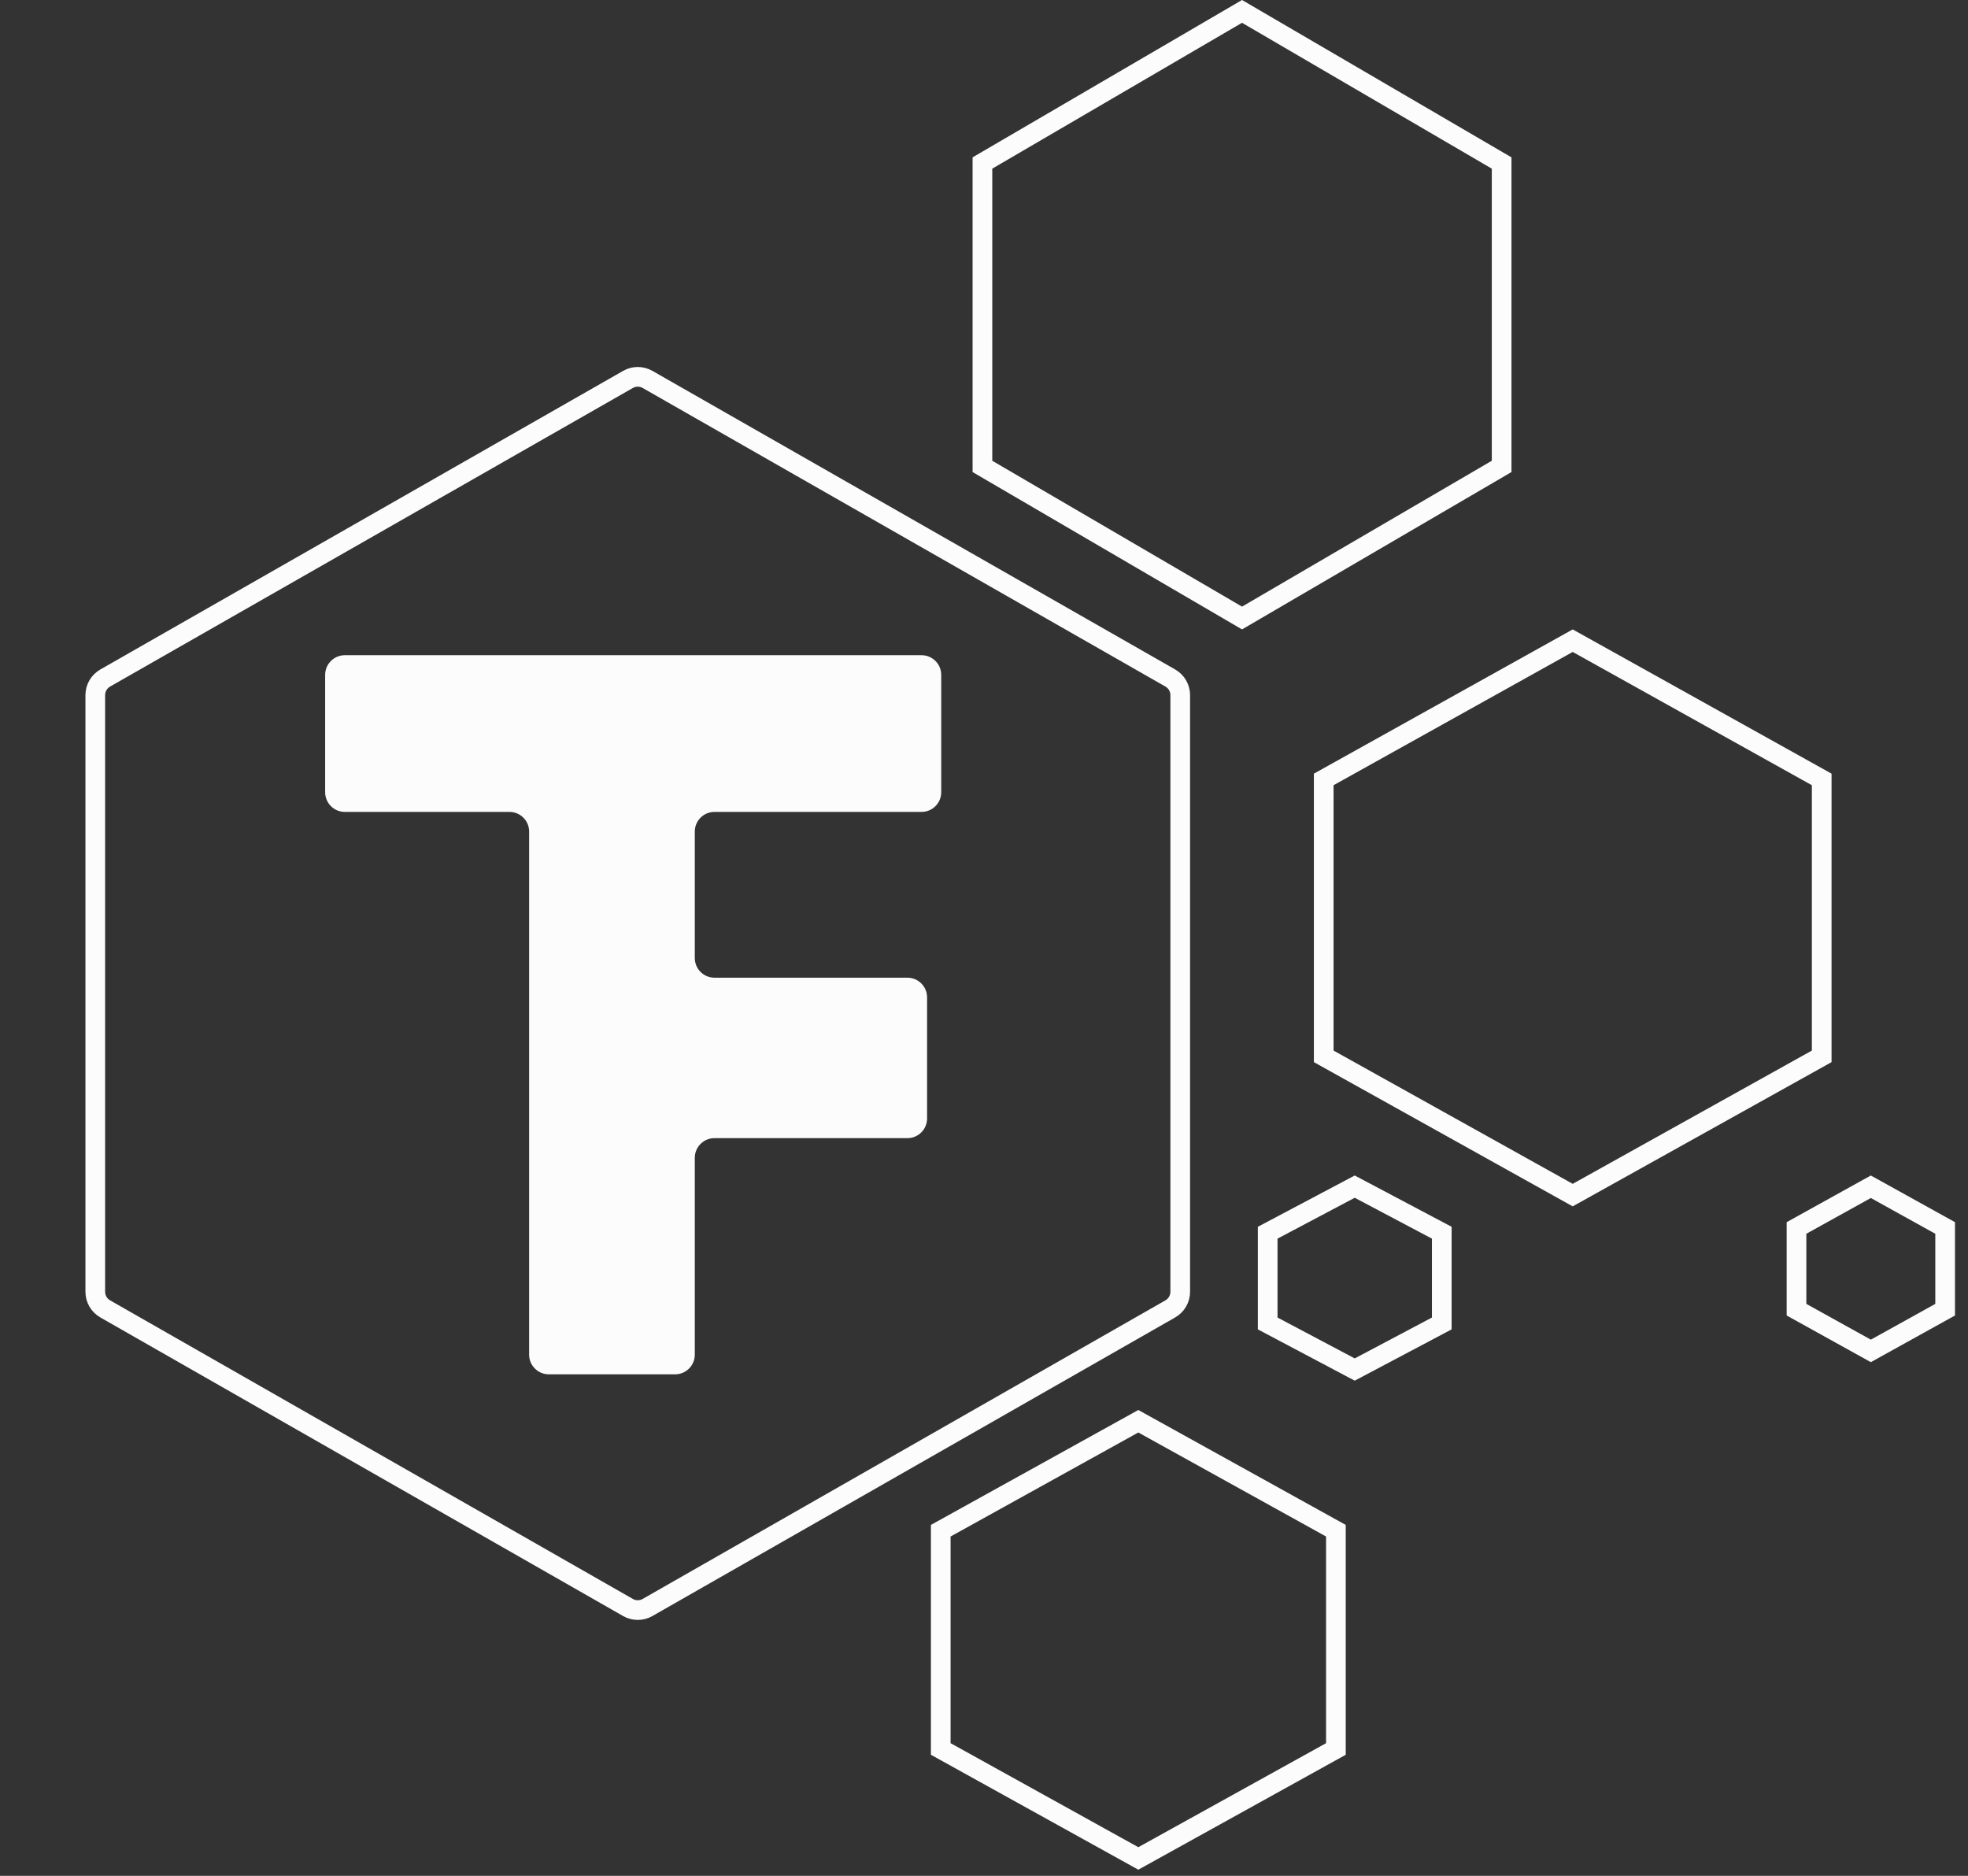 <svg width="128" height="122" viewBox="0 0 128 122" fill="none" xmlns="http://www.w3.org/2000/svg">
<rect x="0" y="0" width="128" height="122" fill="#333333" stroke="none"/>
<path d="M40.846 24.676C41.239 24.451 41.722 24.451 42.115 24.676L76.118 44.097C76.517 44.325 76.763 44.749 76.763 45.208V84.014C76.763 84.474 76.517 84.898 76.118 85.126L42.115 104.547C41.722 104.771 41.239 104.771 40.846 104.547L6.842 85.126C6.444 84.898 6.197 84.474 6.197 84.014V45.208C6.197 44.749 6.444 44.325 6.842 44.097L40.846 24.676Z" stroke="#FCFCFC" stroke-width="1.28"/>
<path d="M63.898 10.601L80.782 0.741L97.667 10.601V30.334L80.782 40.194L63.898 30.334V10.601Z" stroke="#FCFCFC" stroke-width="1.28"/>
<path d="M61.187 99.553L74.037 92.433L86.888 99.553V113.748L74.037 120.868L61.187 113.748V99.553Z" stroke="#FCFCFC" stroke-width="1.28"/>
<path d="M82.451 80.172L88.112 77.175L93.774 80.172V86.074L88.112 89.071L82.451 86.074V80.172Z" stroke="#FCFCFC" stroke-width="1.28"/>
<path d="M116.846 79.863L121.68 77.183L126.513 79.863V85.179L121.68 87.859L116.846 85.179V79.863Z" stroke="#FCFCFC" stroke-width="1.28"/>
<path d="M86.096 50.692L102.29 41.668L118.485 50.692V68.702L102.29 77.726L86.096 68.702V50.692Z" stroke="#FCFCFC" stroke-width="1.28"/>
<path d="M21.148 43.893C21.148 43.186 21.721 42.613 22.428 42.613H59.938C60.645 42.613 61.218 43.186 61.218 43.893V51.524C61.218 52.231 60.645 52.804 59.938 52.804H46.47C45.763 52.804 45.19 53.377 45.19 54.084V62.306C45.19 63.013 45.763 63.586 46.47 63.586H59.018C59.725 63.586 60.298 64.159 60.298 64.866V72.743C60.298 73.449 59.725 74.022 59.018 74.022H46.47C45.763 74.022 45.19 74.596 45.19 75.302V88.103C45.19 88.809 44.617 89.382 43.91 89.382H35.695C34.988 89.382 34.415 88.809 34.415 88.103V54.084C34.415 53.377 33.842 52.804 33.135 52.804H22.428C21.721 52.804 21.148 52.231 21.148 51.524V43.893Z" fill="#FCFCFC"/>
</svg>
